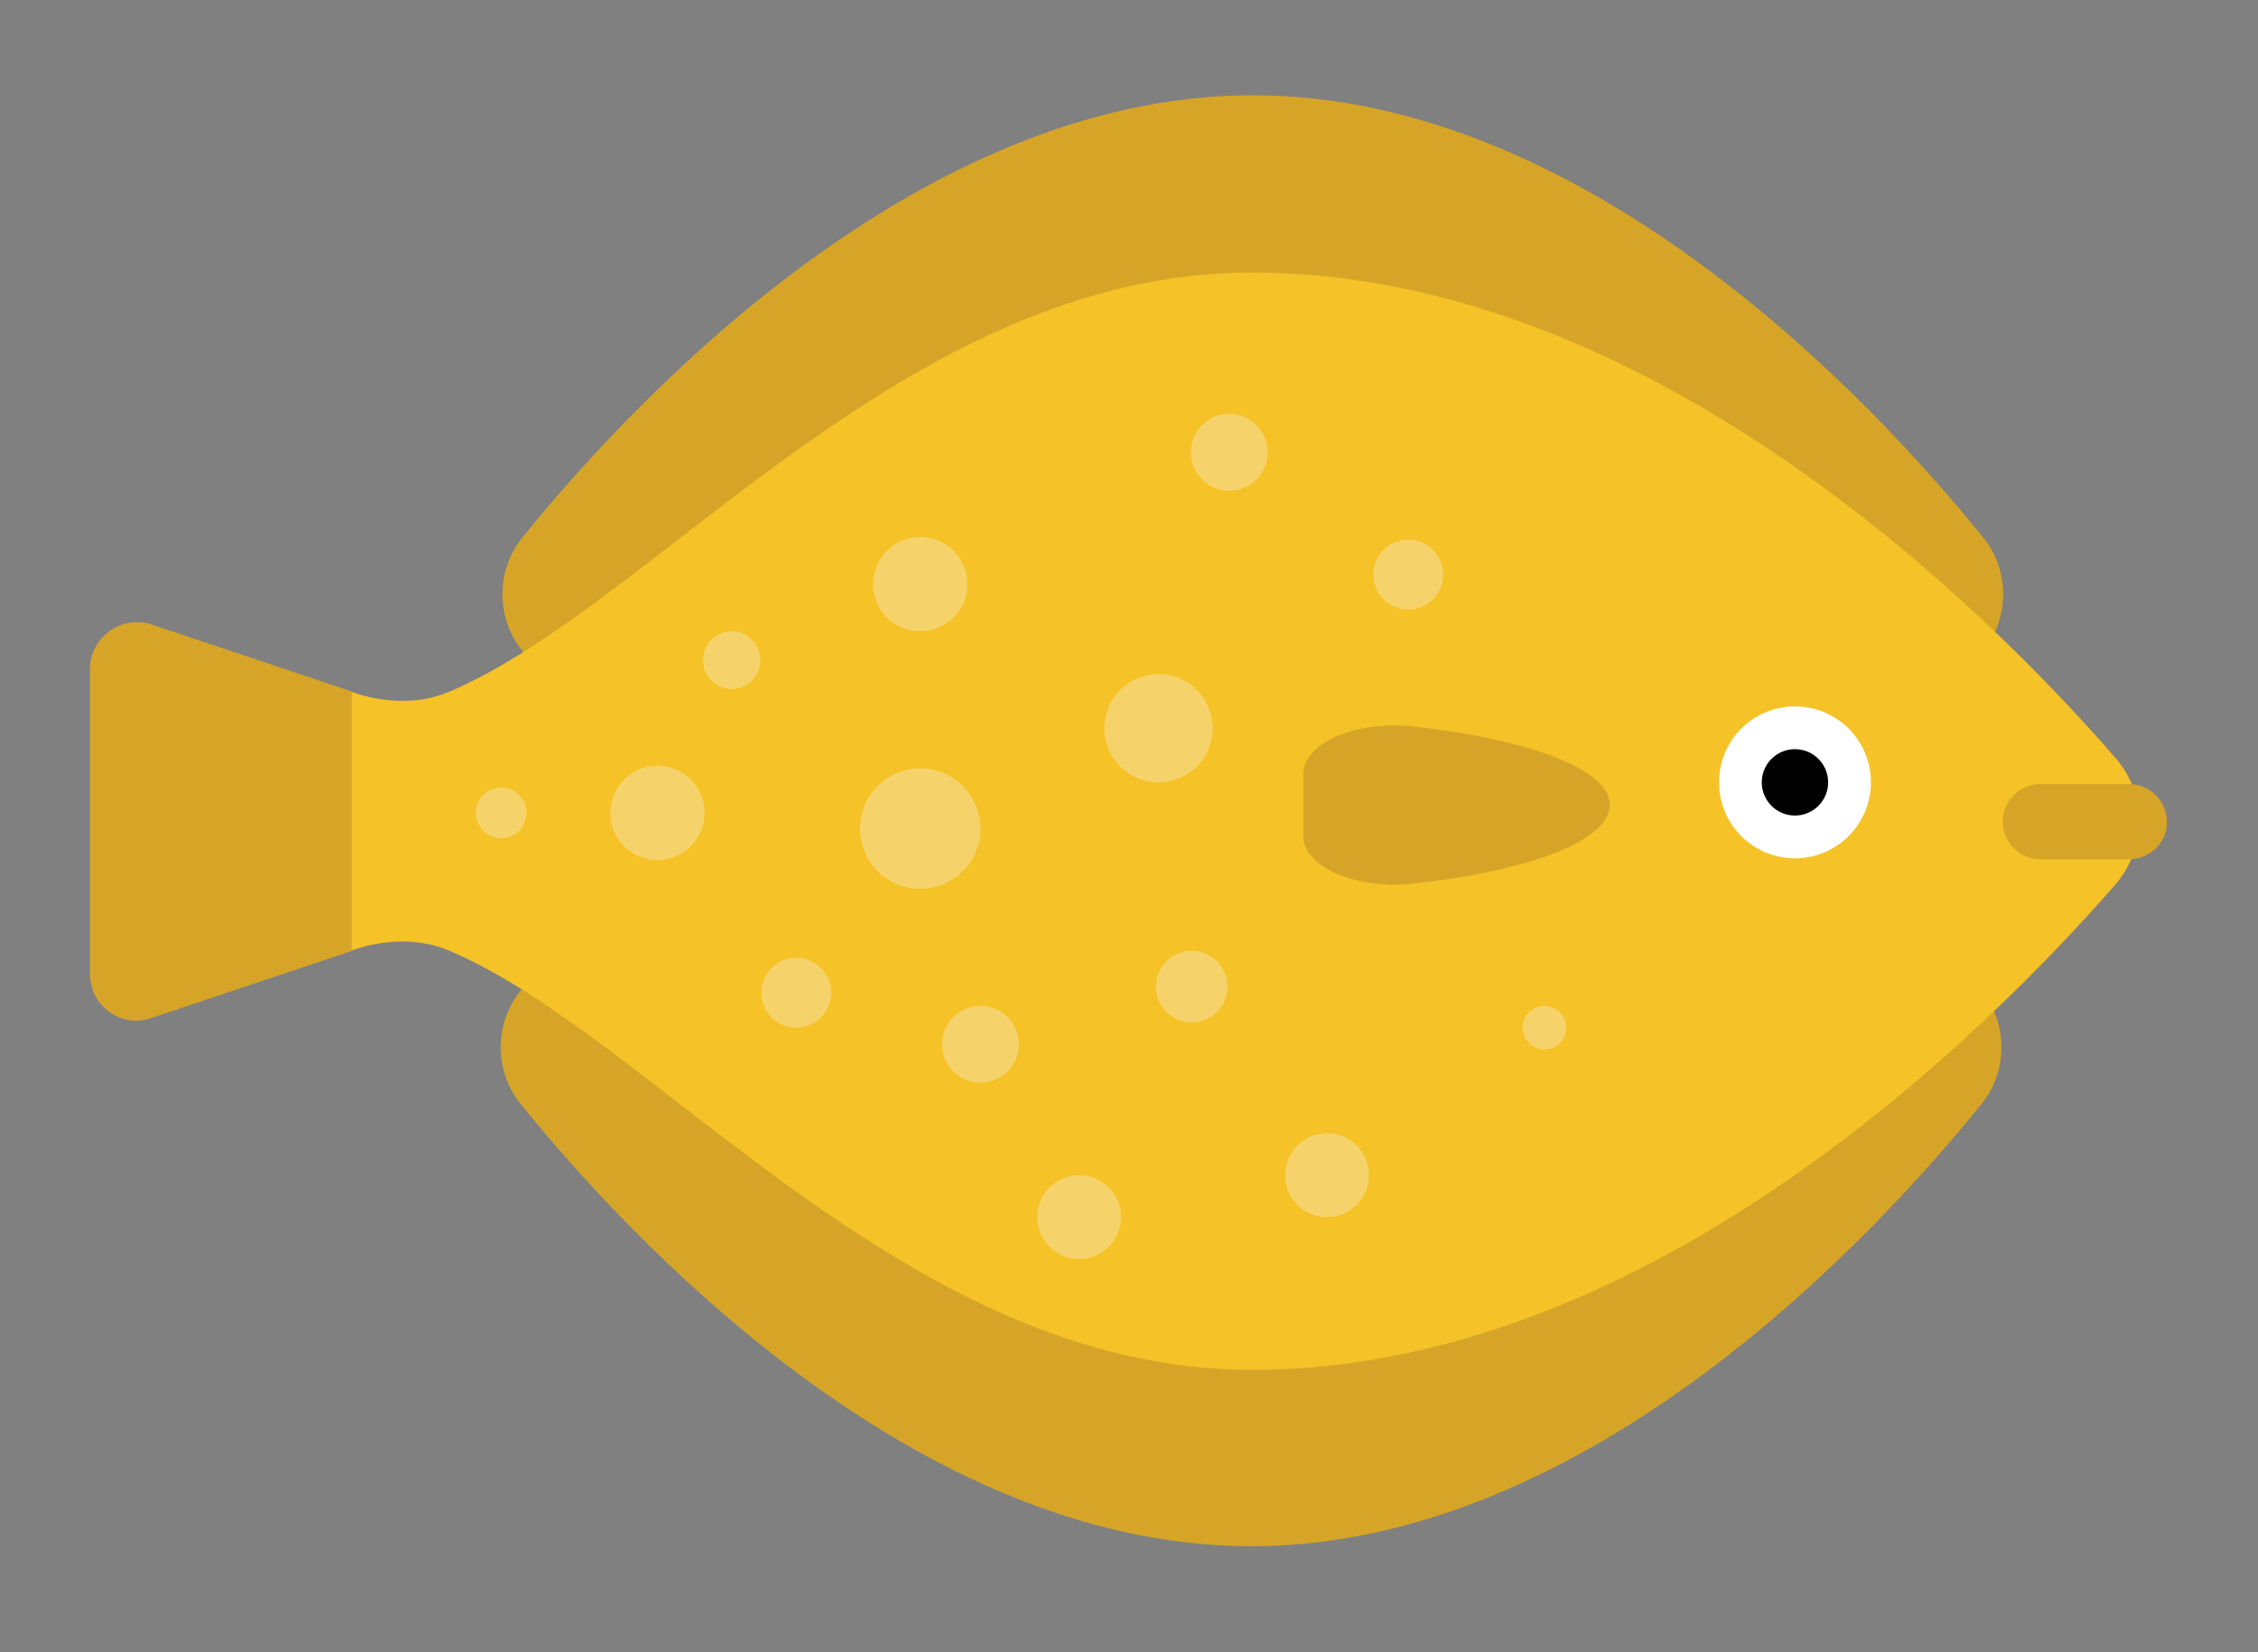 <?xml version="1.0" encoding="utf-8"?>
<svg id="master-artboard" viewBox="0 0 258.649 189.257" version="1.1" xmlns="http://www.w3.org/2000/svg" x="0px" y="0px" style="enable-background:new 0 0 1000 1000;" width="258.649px" height="189.257px"><rect x="0" y="0" width="258.649" height="189.257" fill="#808080" stroke="none"/><rect id="ee-background" x="0" y="0" width="258.649" height="189.257" style="fill: white; fill-opacity: 0; pointer-events: none;"/>

<g transform="matrix(1, 0, 0, 1, -166.892, -223.986)">
		<path style="fill:#D6A528;" d="M230.4,303.1c14.4-16.6,44.7-46,79.9-46s65.5,29.4,79.9,46c1.5-1.7,2.8-3.3,3.9-4.6&#10;&#9;&#9;&#9;c3-3.7,3-9.2,0-12.9c-12.1-15-45-50.7-83.7-50.7s-71.6,35.7-83.7,50.7c-3,3.7-3,9.2,0,12.9C227.7,299.9,229,301.4,230.4,303.1z"/>
		<path style="fill:#D6A528;" d="M390.2,332.9c-14.4,16.6-44.7,46-79.9,46s-65.5-29.4-79.9-46c-1.5,1.7-2.8,3.3-3.9,4.6&#10;&#9;&#9;&#9;c-3,3.7-3,9.2,0,12.9c12.1,15,45,50.7,83.7,50.7s71.6-35.7,83.7-50.7c3-3.7,3-9.2,0-12.9C392.9,336.1,391.6,334.6,390.2,332.9z"/>
		<path style="fill:#F5C227;" d="M409.3,310.9c-14.3-16.5-53.2-55.7-99-55.7c-39.6,0-68.2,37.9-91.9,48c-5.6,2.4-11.3,0-11.3,0v29.7&#10;&#9;&#9;&#9;c0,0,5.7-2.4,11.3,0c23.7,10.1,52.3,48,91.9,48c45.8,0,84.7-39.3,99-55.7C412.8,321,412.8,315,409.3,310.9z"/>
		<path style="fill:#D6A528;" d="M410.8,322.4h-10.2c-2.4,0-4.3-2-4.3-4.3l0,0c0-2.4,2-4.3,4.3-4.3h10.2c2.4,0,4.3,2,4.3,4.3l0,0&#10;&#9;&#9;&#9;C415.2,320.4,413.2,322.4,410.8,322.4z"/>
		<path style="fill:#D6A528;" d="M207.2,332.9l-23,7.7c-3.5,1.2-7-1.4-7-5.1v-34.9c0-3.6,3.6-6.2,7-5.1l23,7.7V332.9z"/>
		<path d="M 283.6 343.6 A 4.4 4.4 0 0 1 279.2 348 A 4.4 4.4 0 0 1 274.8 343.6 A 4.4 4.4 0 0 1 279.2 339.2 A 4.4 4.4 0 0 1 283.6 343.6 Z" style="fill:#F6D36A;"/>
		<path d="M 279.2 318.9 A 6.9 6.9 0 0 1 272.3 325.8 A 6.9 6.9 0 0 1 265.4 318.9 A 6.9 6.9 0 0 1 272.3 312 A 6.9 6.9 0 0 1 279.2 318.9 Z" style="fill:#F6D36A;"/>
		<path d="M 247.6 317.1 A 5.4 5.4 0 0 1 242.2 322.5 A 5.4 5.4 0 0 1 236.8 317.1 A 5.4 5.4 0 0 1 242.2 311.7 A 5.4 5.4 0 0 1 247.6 317.1 Z" style="fill:#F6D36A;"/>
		<path d="M 277.7 290.9 A 5.4 5.4 0 0 1 272.3 296.3 A 5.4 5.4 0 0 1 266.9 290.9 A 5.4 5.4 0 0 1 272.3 285.5 A 5.4 5.4 0 0 1 277.7 290.9 Z" style="fill:#F6D36A;"/>
		<path d="M 262.1 337.7 A 4 4 0 0 1 258.1 341.7 A 4 4 0 0 1 254.1 337.7 A 4 4 0 0 1 258.1 333.7 A 4 4 0 0 1 262.1 337.7 Z" style="fill:#F6D36A;"/>
		<path d="M 305.8 307.4 A 6.2 6.2 0 0 1 299.6 313.6 A 6.2 6.2 0 0 1 293.4 307.4 A 6.2 6.2 0 0 1 299.6 301.2 A 6.2 6.2 0 0 1 305.8 307.4 Z" style="fill:#F6D36A;"/>
		<path d="M 323.7 358.6 A 4.8 4.8 0 0 1 318.9 363.4 A 4.8 4.8 0 0 1 314.1 358.6 A 4.8 4.8 0 0 1 318.9 353.8 A 4.8 4.8 0 0 1 323.7 358.6 Z" style="fill:#F6D36A;"/>
		<path d="M 307.5 337 A 4.1 4.1 0 0 1 303.4 341.1 A 4.1 4.1 0 0 1 299.3 337 A 4.1 4.1 0 0 1 303.4 332.9 A 4.1 4.1 0 0 1 307.5 337 Z" style="fill:#F6D36A;"/>
		<path d="M 312.1 275.8 A 4.4 4.4 0 0 1 307.7 280.2 A 4.4 4.4 0 0 1 303.3 275.8 A 4.4 4.4 0 0 1 307.7 271.4 A 4.4 4.4 0 0 1 312.1 275.8 Z" style="fill:#F6D36A;"/>
		<path style="fill:#D6A528;" d="M316.2,319.8c0,3.5,6.1,6.1,12.5,5.4c13.2-1.4,22.6-4.9,22.6-9c0-4.1-9.4-7.6-22.6-9&#10;&#9;&#9;&#9;c-6.5-0.7-12.5,1.9-12.5,5.4V319.8z"/>
		<path d="M 346.3 341.7 A 2.5 2.5 0 0 1 343.8 344.2 A 2.5 2.5 0 0 1 341.3 341.7 A 2.5 2.5 0 0 1 343.8 339.2 A 2.5 2.5 0 0 1 346.3 341.7 Z" style="fill:#F6D36A;"/>
		<path d="M 295.3 363.4 A 4.8 4.8 0 0 1 290.5 368.2 A 4.8 4.8 0 0 1 285.7 363.4 A 4.8 4.8 0 0 1 290.5 358.6 A 4.8 4.8 0 0 1 295.3 363.4 Z" style="fill:#F6D36A;"/>
		<path d="M 254 299.6 A 3.3 3.3 0 0 1 250.7 302.9 A 3.3 3.3 0 0 1 247.4 299.6 A 3.3 3.3 0 0 1 250.7 296.3 A 3.3 3.3 0 0 1 254 299.6 Z" style="fill:#F6D36A;"/>
		<path d="M 227.2 317.1 A 2.9 2.9 0 0 1 224.3 320 A 2.9 2.9 0 0 1 221.4 317.1 A 2.9 2.9 0 0 1 224.3 314.2 A 2.9 2.9 0 0 1 227.2 317.1 Z" style="fill:#F6D36A;"/>
		<path d="M 332.2 289.8 A 4 4 0 0 1 328.2 293.8 A 4 4 0 0 1 324.2 289.8 A 4 4 0 0 1 328.2 285.8 A 4 4 0 0 1 332.2 289.8 Z" style="fill:#F6D36A;"/>
		<path d="M 381.2 313.6 A 8.7 8.7 0 0 1 372.5 322.3 A 8.7 8.7 0 0 1 363.8 313.6 A 8.7 8.7 0 0 1 372.5 304.9 A 8.7 8.7 0 0 1 381.2 313.6 Z" style="fill:#FFFFFF;"/>
		<path d="M 376.3 313.6 A 3.8 3.8 0 0 1 372.5 317.4 A 3.8 3.8 0 0 1 368.7 313.6 A 3.8 3.8 0 0 1 372.5 309.8 A 3.8 3.8 0 0 1 376.3 313.6 Z"/>
	</g>
</svg>